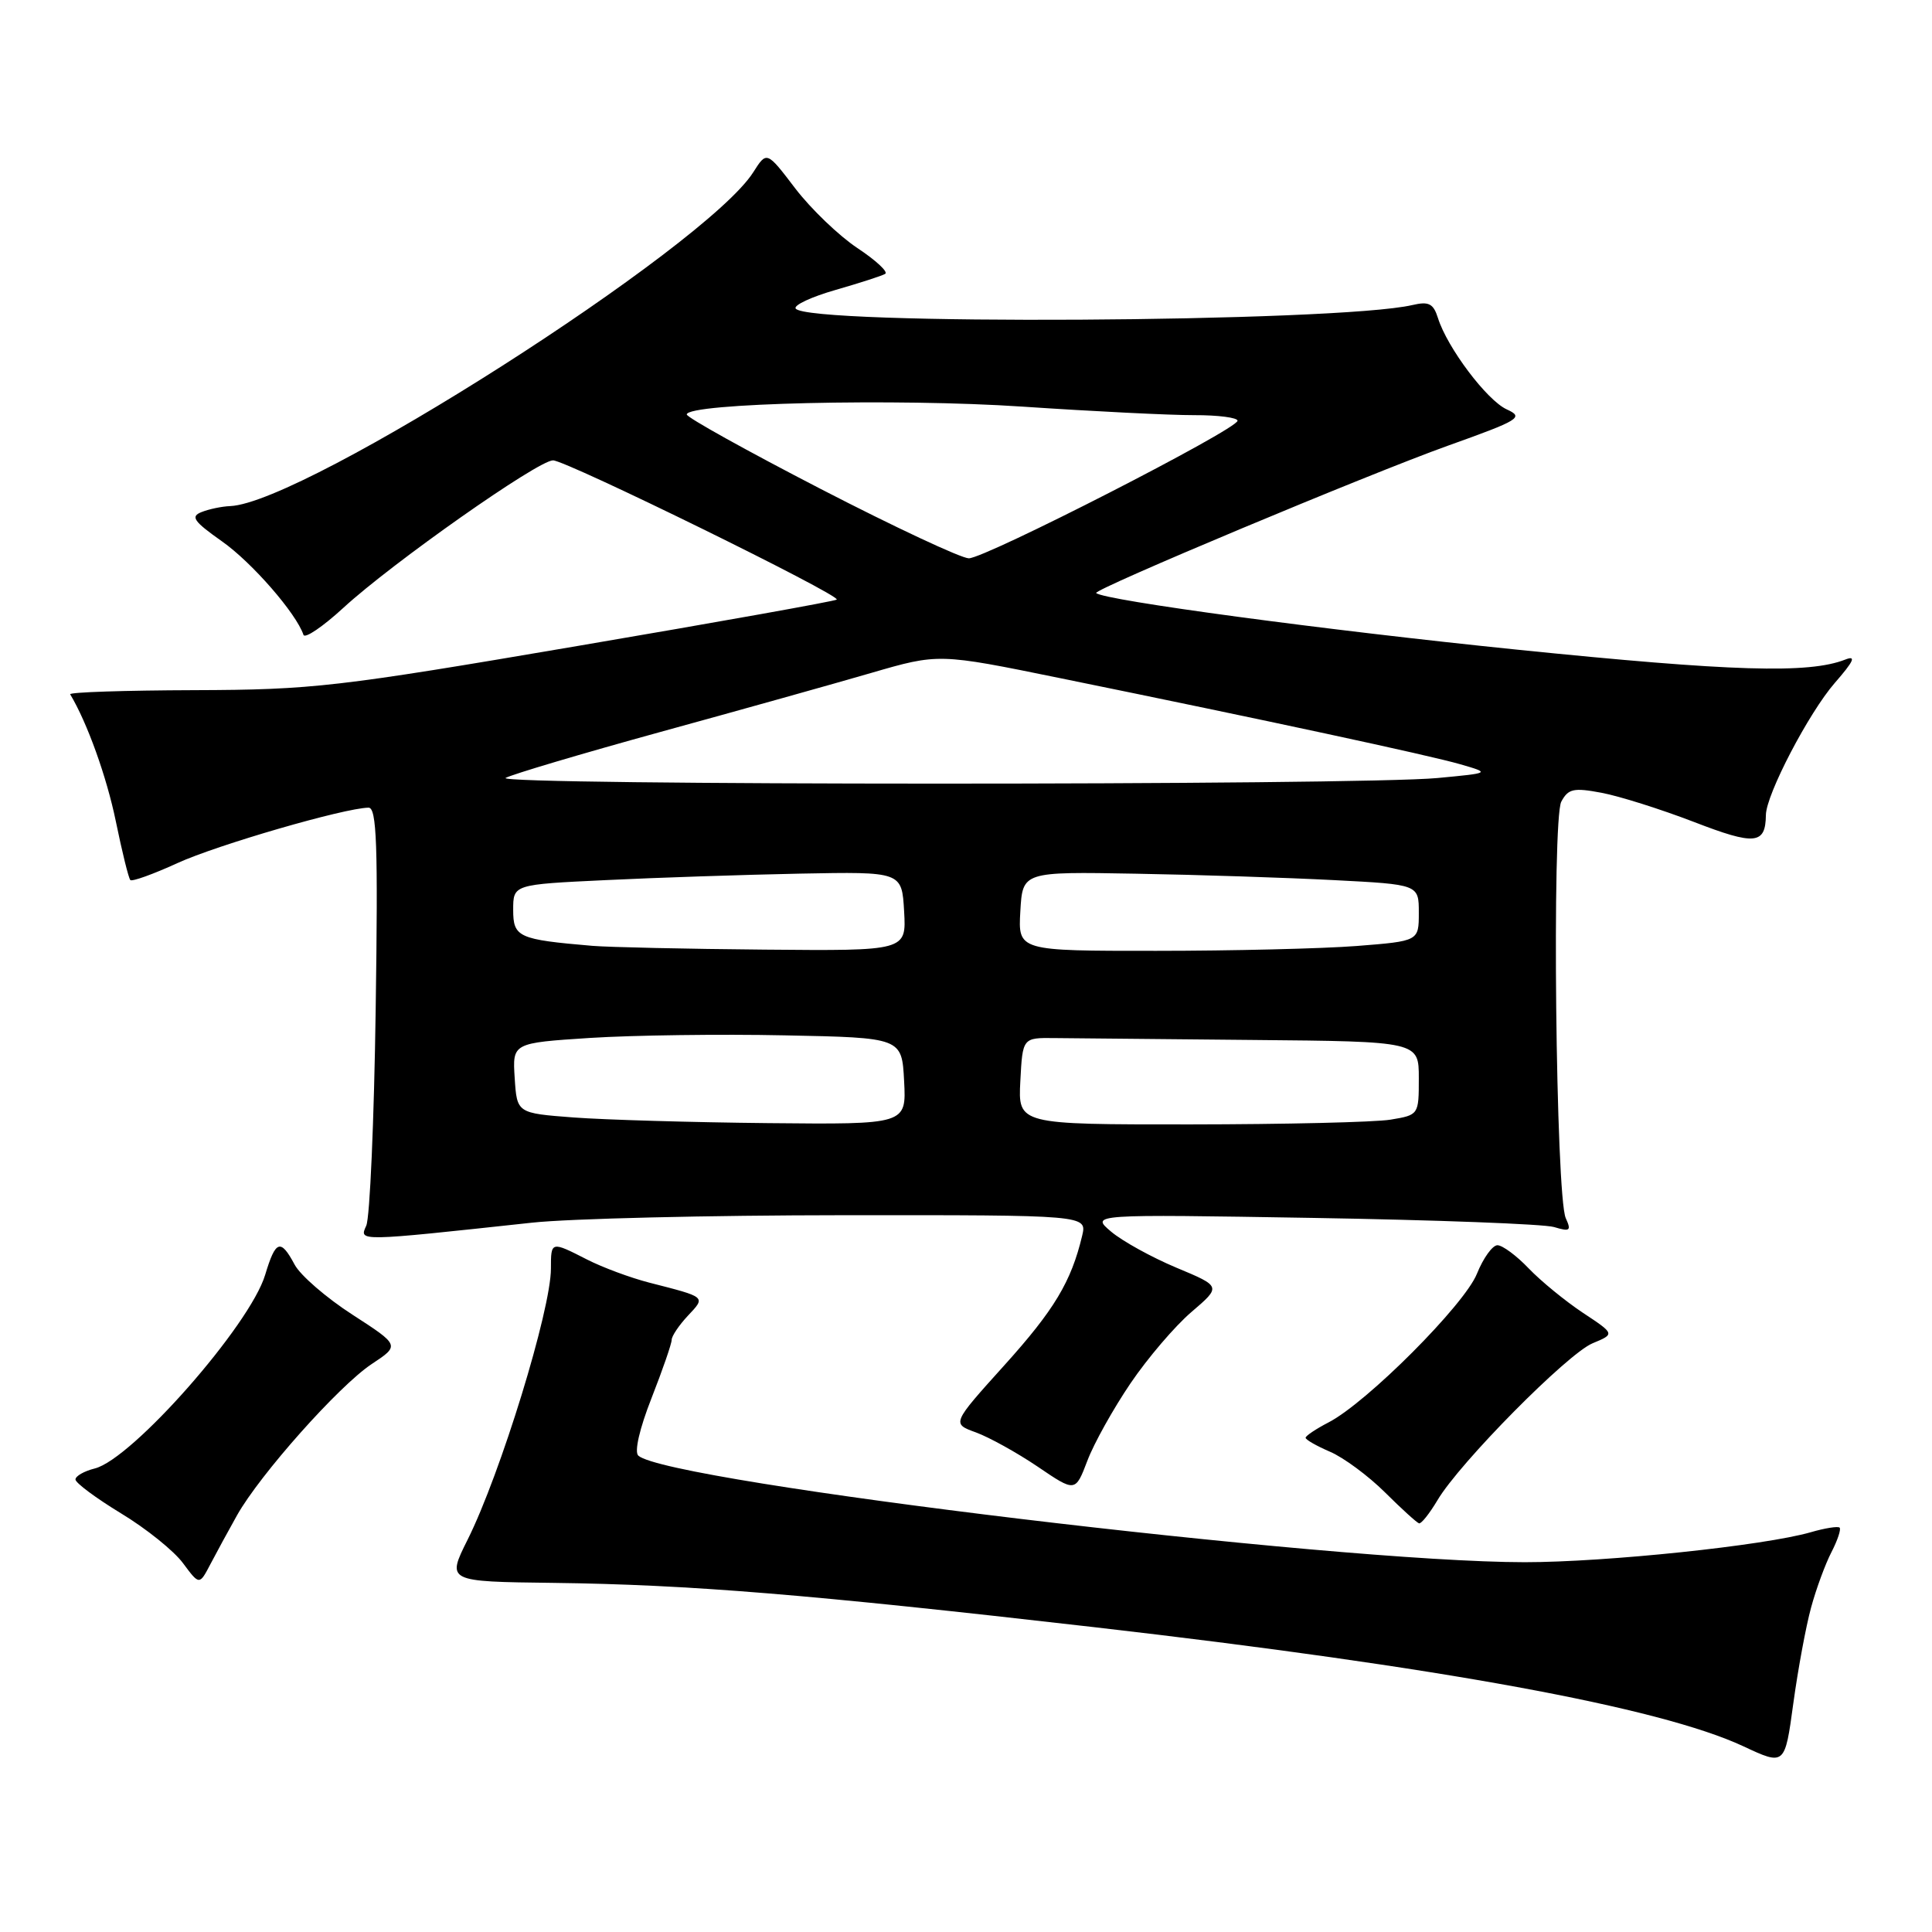<?xml version="1.0" encoding="UTF-8" standalone="no"?>
<!DOCTYPE svg PUBLIC "-//W3C//DTD SVG 1.1//EN" "http://www.w3.org/Graphics/SVG/1.1/DTD/svg11.dtd" >
<svg xmlns="http://www.w3.org/2000/svg" xmlns:xlink="http://www.w3.org/1999/xlink" version="1.1" viewBox="0 0 256 256">
 <g >
 <path fill="currentColor"
d=" M 239.98 213.00 C 240.65 210.53 241.87 207.22 242.68 205.66 C 243.49 204.09 243.97 202.64 243.76 202.42 C 243.54 202.21 241.82 202.48 239.93 203.03 C 233.79 204.80 212.82 207.00 202.03 207.00 C 176.52 206.99 88.52 196.41 84.58 192.88 C 84.03 192.39 84.74 189.30 86.33 185.26 C 87.80 181.51 89.00 178.04 89.00 177.54 C 89.00 177.04 89.97 175.60 91.15 174.34 C 93.53 171.80 93.66 171.91 86.01 169.95 C 83.53 169.31 79.84 167.94 77.80 166.90 C 73.00 164.45 73.00 164.45 73.00 168.10 C 73.00 173.56 66.32 195.30 61.95 204.04 C 59.19 209.57 59.19 209.57 73.34 209.74 C 91.39 209.97 107.04 211.25 145.00 215.61 C 190.80 220.88 219.96 226.23 231.00 231.39 C 236.50 233.96 236.50 233.96 237.62 225.73 C 238.24 221.20 239.30 215.47 239.98 213.00 Z  M 31.41 200.78 C 34.46 195.36 44.91 183.63 49.24 180.75 C 52.99 178.27 52.99 178.27 46.70 174.20 C 43.24 171.97 39.79 168.98 39.04 167.57 C 37.18 164.09 36.52 164.32 35.14 168.91 C 33.14 175.59 17.53 193.33 12.56 194.58 C 11.15 194.93 10.00 195.59 10.00 196.04 C 10.00 196.49 12.72 198.51 16.04 200.53 C 19.37 202.54 23.06 205.51 24.25 207.13 C 26.42 210.05 26.42 210.05 27.87 207.28 C 28.67 205.75 30.26 202.83 31.41 200.78 Z  M 190.47 198.79 C 193.38 193.85 207.70 179.37 211.03 177.99 C 213.99 176.76 213.99 176.76 209.74 173.95 C 207.41 172.40 204.18 169.76 202.56 168.07 C 200.95 166.38 199.08 165.00 198.42 165.00 C 197.76 165.00 196.54 166.70 195.70 168.78 C 194.06 172.88 181.12 185.85 176.05 188.47 C 174.37 189.34 173.00 190.26 173.00 190.51 C 173.00 190.77 174.46 191.60 176.25 192.37 C 178.04 193.14 181.30 195.55 183.50 197.73 C 185.70 199.92 187.74 201.77 188.03 201.85 C 188.33 201.93 189.42 200.55 190.47 198.79 Z  M 149.79 183.31 C 152.06 179.96 155.70 175.70 157.88 173.84 C 161.83 170.46 161.83 170.46 155.89 167.98 C 152.62 166.61 148.72 164.46 147.23 163.20 C 144.50 160.89 144.50 160.89 174.00 161.38 C 190.22 161.65 204.59 162.19 205.92 162.59 C 208.04 163.23 208.23 163.08 207.47 161.41 C 206.15 158.48 205.62 108.58 206.88 106.22 C 207.80 104.51 208.51 104.35 212.22 105.05 C 214.57 105.49 220.08 107.23 224.45 108.91 C 232.55 112.04 233.94 111.90 233.99 108.00 C 234.01 105.29 239.68 94.44 243.12 90.49 C 245.65 87.59 246.00 86.81 244.50 87.40 C 239.67 89.29 229.56 88.99 201.00 86.08 C 175.67 83.50 146.26 79.55 145.25 78.58 C 144.79 78.13 181.42 62.79 191.82 59.07 C 201.39 55.65 201.96 55.30 199.66 54.25 C 197.03 53.06 191.77 46.07 190.54 42.15 C 189.93 40.22 189.33 39.91 187.15 40.42 C 177.20 42.73 106.81 43.13 105.43 40.88 C 105.15 40.44 107.53 39.33 110.71 38.42 C 113.90 37.50 116.86 36.55 117.29 36.29 C 117.73 36.04 116.07 34.50 113.61 32.87 C 111.16 31.24 107.45 27.68 105.37 24.96 C 101.60 20.01 101.60 20.01 99.82 22.81 C 93.56 32.71 40.38 66.65 30.50 67.06 C 29.40 67.10 27.69 67.46 26.71 67.85 C 25.21 68.44 25.64 69.07 29.41 71.73 C 33.37 74.51 39.26 81.28 40.21 84.12 C 40.39 84.66 42.78 83.04 45.52 80.52 C 51.96 74.60 71.29 61.00 73.28 61.00 C 75.01 61.00 111.45 78.88 110.87 79.45 C 110.67 79.65 95.20 82.42 76.50 85.60 C 44.65 91.03 41.44 91.40 25.75 91.45 C 16.54 91.48 9.14 91.72 9.30 92.00 C 11.56 95.76 14.14 102.95 15.35 108.84 C 16.18 112.88 17.04 116.38 17.27 116.61 C 17.51 116.84 20.31 115.83 23.50 114.37 C 28.79 111.95 45.61 107.07 48.83 107.02 C 49.92 107.00 50.10 111.91 49.78 133.75 C 49.57 148.46 49.01 161.36 48.53 162.41 C 47.58 164.51 47.28 164.52 70.50 162.01 C 75.45 161.47 94.02 161.03 111.77 161.02 C 144.04 161.00 144.04 161.00 143.39 163.75 C 141.94 169.83 139.70 173.57 133.06 180.93 C 126.11 188.64 126.11 188.64 129.31 189.80 C 131.06 190.44 134.75 192.48 137.50 194.34 C 142.49 197.73 142.49 197.73 144.08 193.56 C 144.94 191.27 147.52 186.66 149.79 183.31 Z  M 76.00 148.07 C 68.50 147.50 68.50 147.50 68.20 142.85 C 67.90 138.20 67.90 138.20 78.20 137.53 C 83.86 137.17 95.47 137.01 104.00 137.19 C 119.50 137.50 119.50 137.50 119.80 143.25 C 120.10 149.00 120.10 149.00 101.80 148.82 C 91.73 148.72 80.12 148.38 76.00 148.07 Z  M 135.20 143.25 C 135.50 137.50 135.50 137.50 139.75 137.55 C 142.09 137.57 153.90 137.68 166.00 137.80 C 188.00 138.00 188.00 138.00 188.00 142.87 C 188.00 147.72 187.99 147.74 184.25 148.36 C 182.19 148.70 170.24 148.98 157.70 148.99 C 134.90 149.00 134.90 149.00 135.20 143.25 Z  M 78.50 125.33 C 68.67 124.49 68.00 124.19 68.00 120.56 C 68.00 117.20 68.00 117.20 80.25 116.62 C 86.99 116.29 98.58 115.91 106.00 115.76 C 119.50 115.50 119.50 115.50 119.80 120.75 C 120.10 126.00 120.10 126.00 101.30 125.83 C 90.96 125.74 80.70 125.51 78.50 125.33 Z  M 135.20 120.75 C 135.50 115.50 135.50 115.50 150.50 115.77 C 158.75 115.91 170.56 116.30 176.75 116.62 C 188.00 117.20 188.00 117.20 188.00 120.95 C 188.00 124.70 188.00 124.70 179.75 125.35 C 175.21 125.70 163.26 125.99 153.20 125.99 C 134.90 126.00 134.90 126.00 135.20 120.75 Z  M 67.00 103.08 C 67.83 102.61 77.05 99.87 87.50 96.99 C 97.95 94.12 110.52 90.60 115.43 89.17 C 124.37 86.57 124.37 86.57 140.43 89.85 C 167.69 95.41 189.31 100.06 193.50 101.27 C 197.50 102.43 197.50 102.43 190.50 103.09 C 179.95 104.09 65.26 104.08 67.00 103.08 Z  M 108.75 64.79 C 98.99 59.75 91.00 55.31 91.00 54.92 C 91.00 53.41 118.85 52.76 135.49 53.88 C 144.85 54.51 155.09 55.02 158.25 55.01 C 161.41 55.00 163.99 55.34 163.98 55.75 C 163.96 56.89 130.51 74.00 128.37 73.98 C 127.34 73.96 118.51 69.83 108.75 64.79 Z "/>
</g>
</svg>